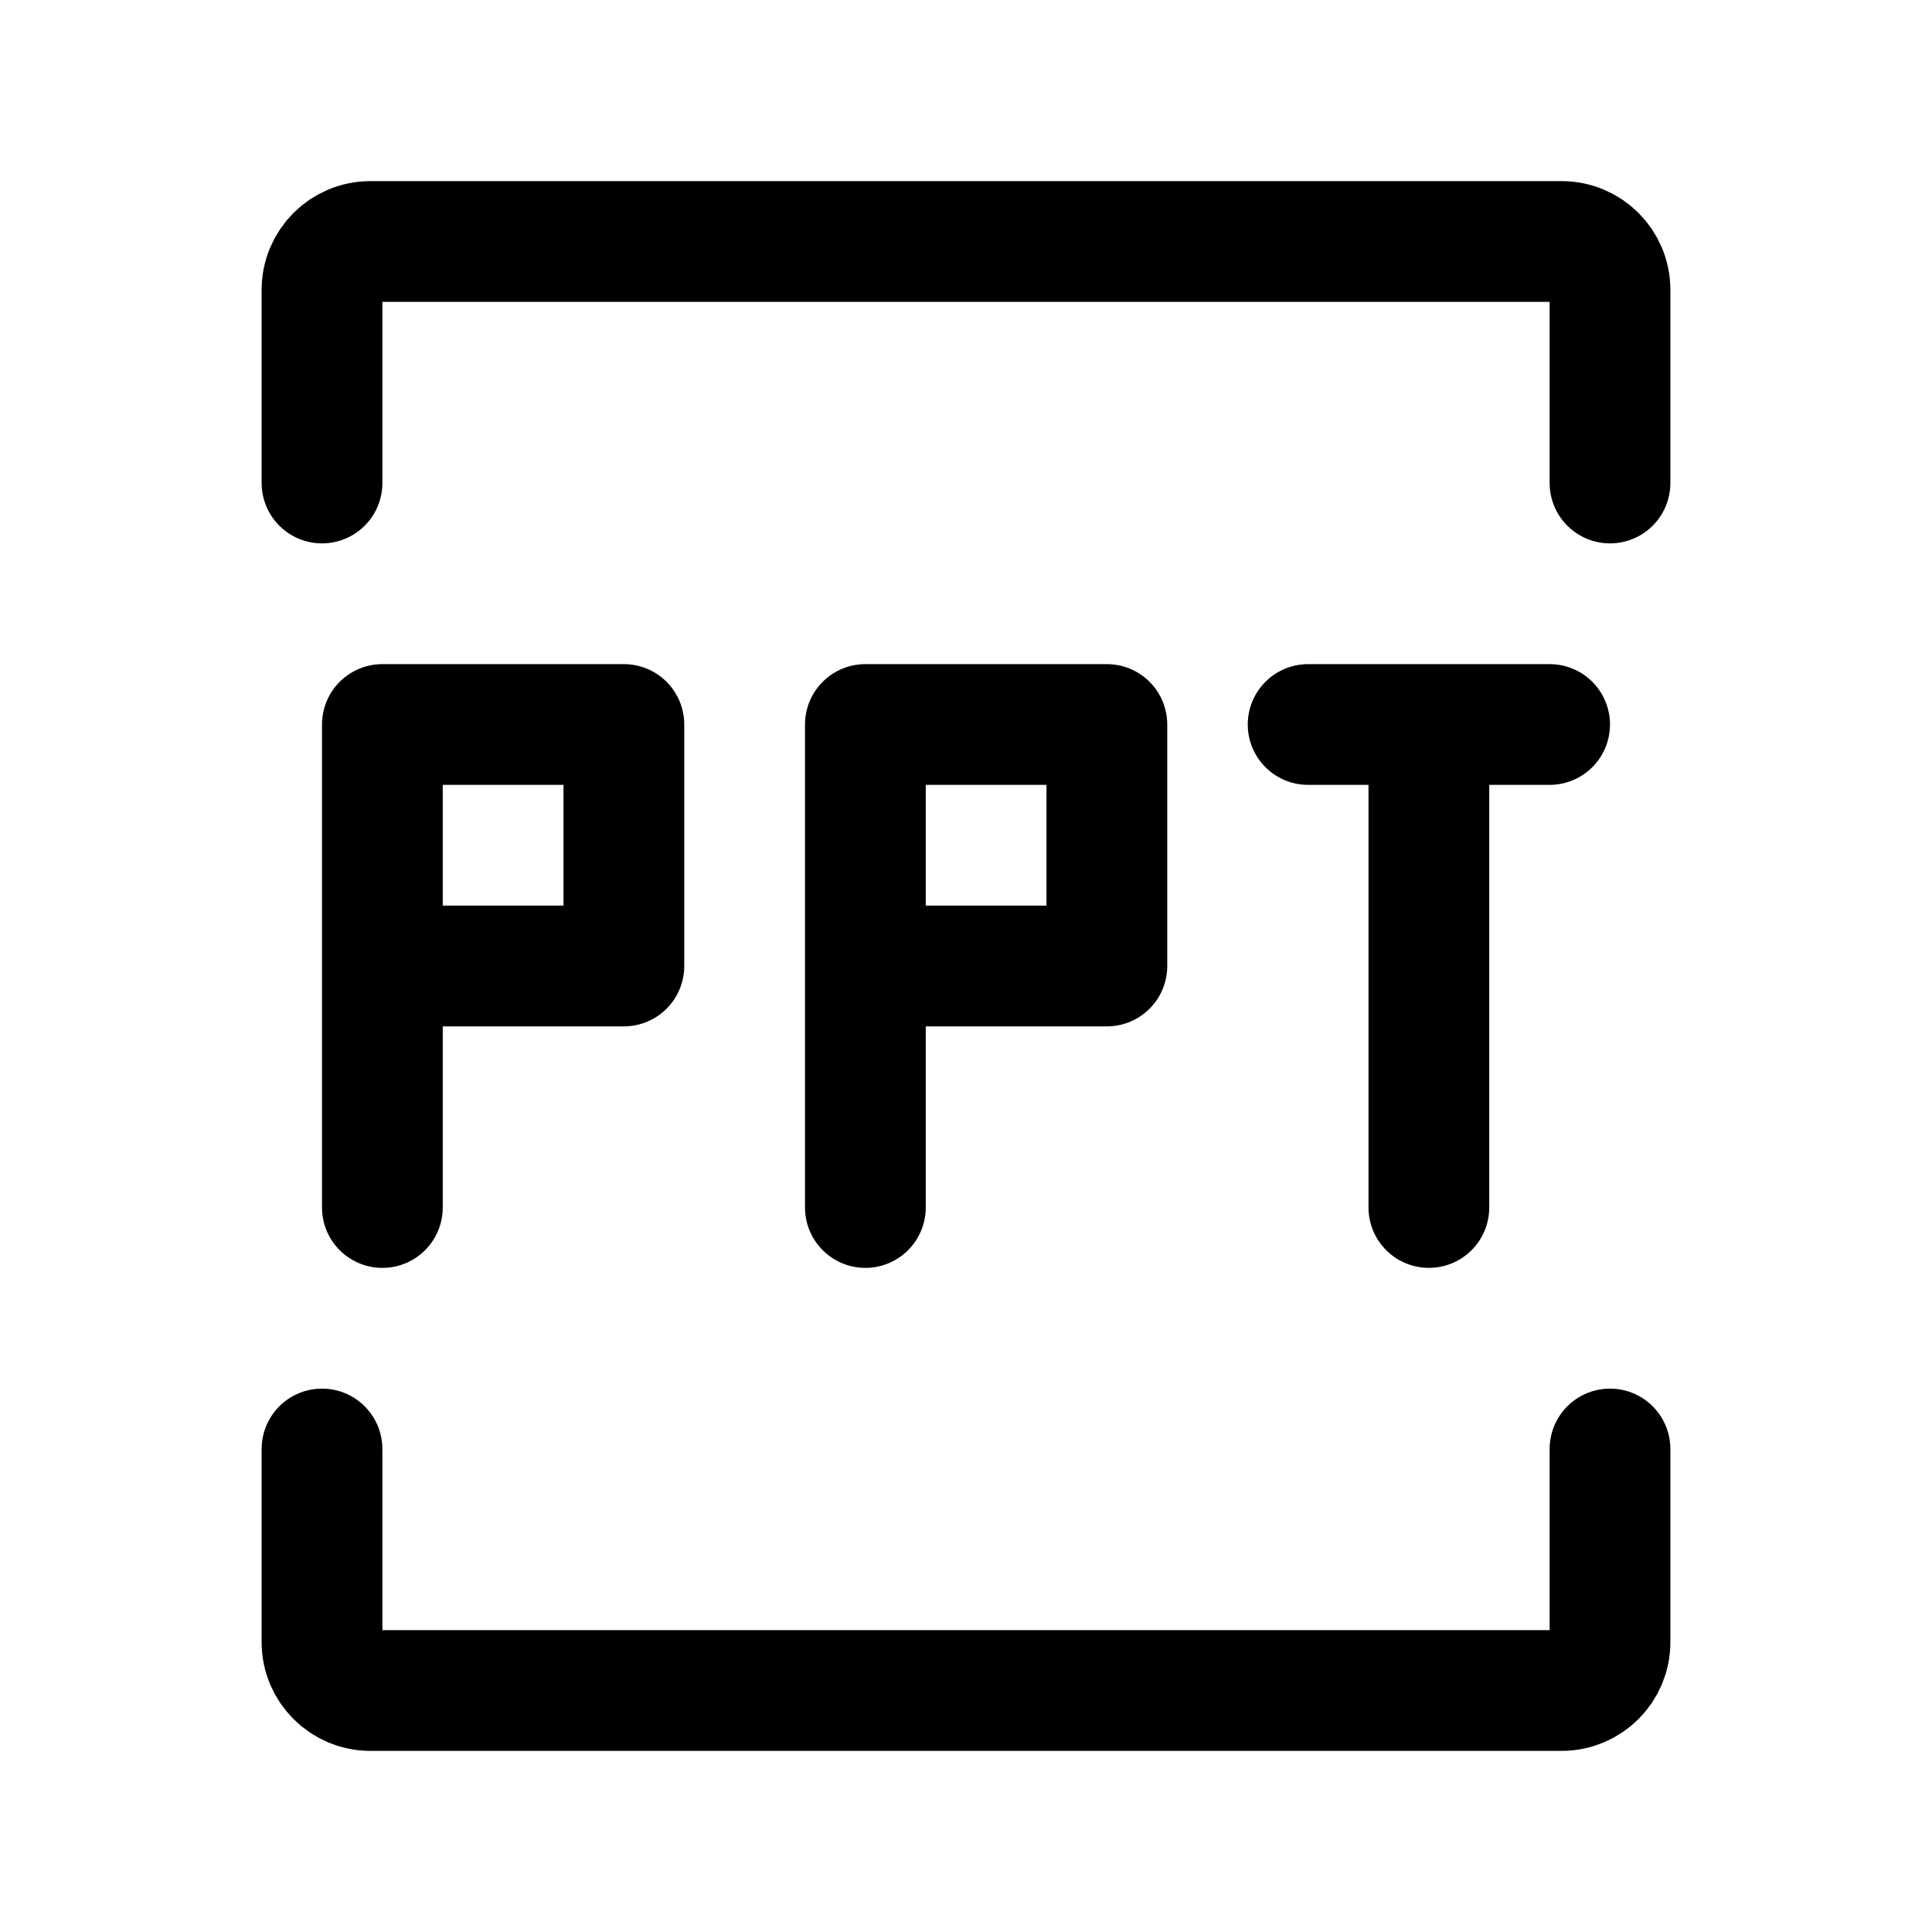 <svg width="24" height="24" viewBox="0 0 24 24" fill="none" xmlns="http://www.w3.org/2000/svg">
<path d="M4 6V3.6C4 3.269 4.269 3 4.6 3H19.4C19.731 3 20 3.269 20 3.6V6" stroke="black" stroke-width="1.5" stroke-linecap="round"/>
<path d="M4 18V20.4C4 20.731 4.269 21 4.6 21H19.4C19.731 21 20 20.731 20 20.4V18" stroke="black" stroke-width="1.5" stroke-linecap="round"/>
<path d="M4.75 15V12M4.75 12V9H7.75L7.75 12H4.75Z" stroke="black" stroke-width="1.5" stroke-linecap="round" stroke-linejoin="round"/>
<path d="M10.75 15V12M10.75 12V9H13.75L13.75 12H10.75Z" stroke="black" stroke-width="1.5" stroke-linecap="round" stroke-linejoin="round"/>
<path d="M16.25 9H17.75M19.25 9H17.75M17.75 9V15" stroke="black" stroke-width="1.5" stroke-linecap="round" stroke-linejoin="round"/>
</svg>
